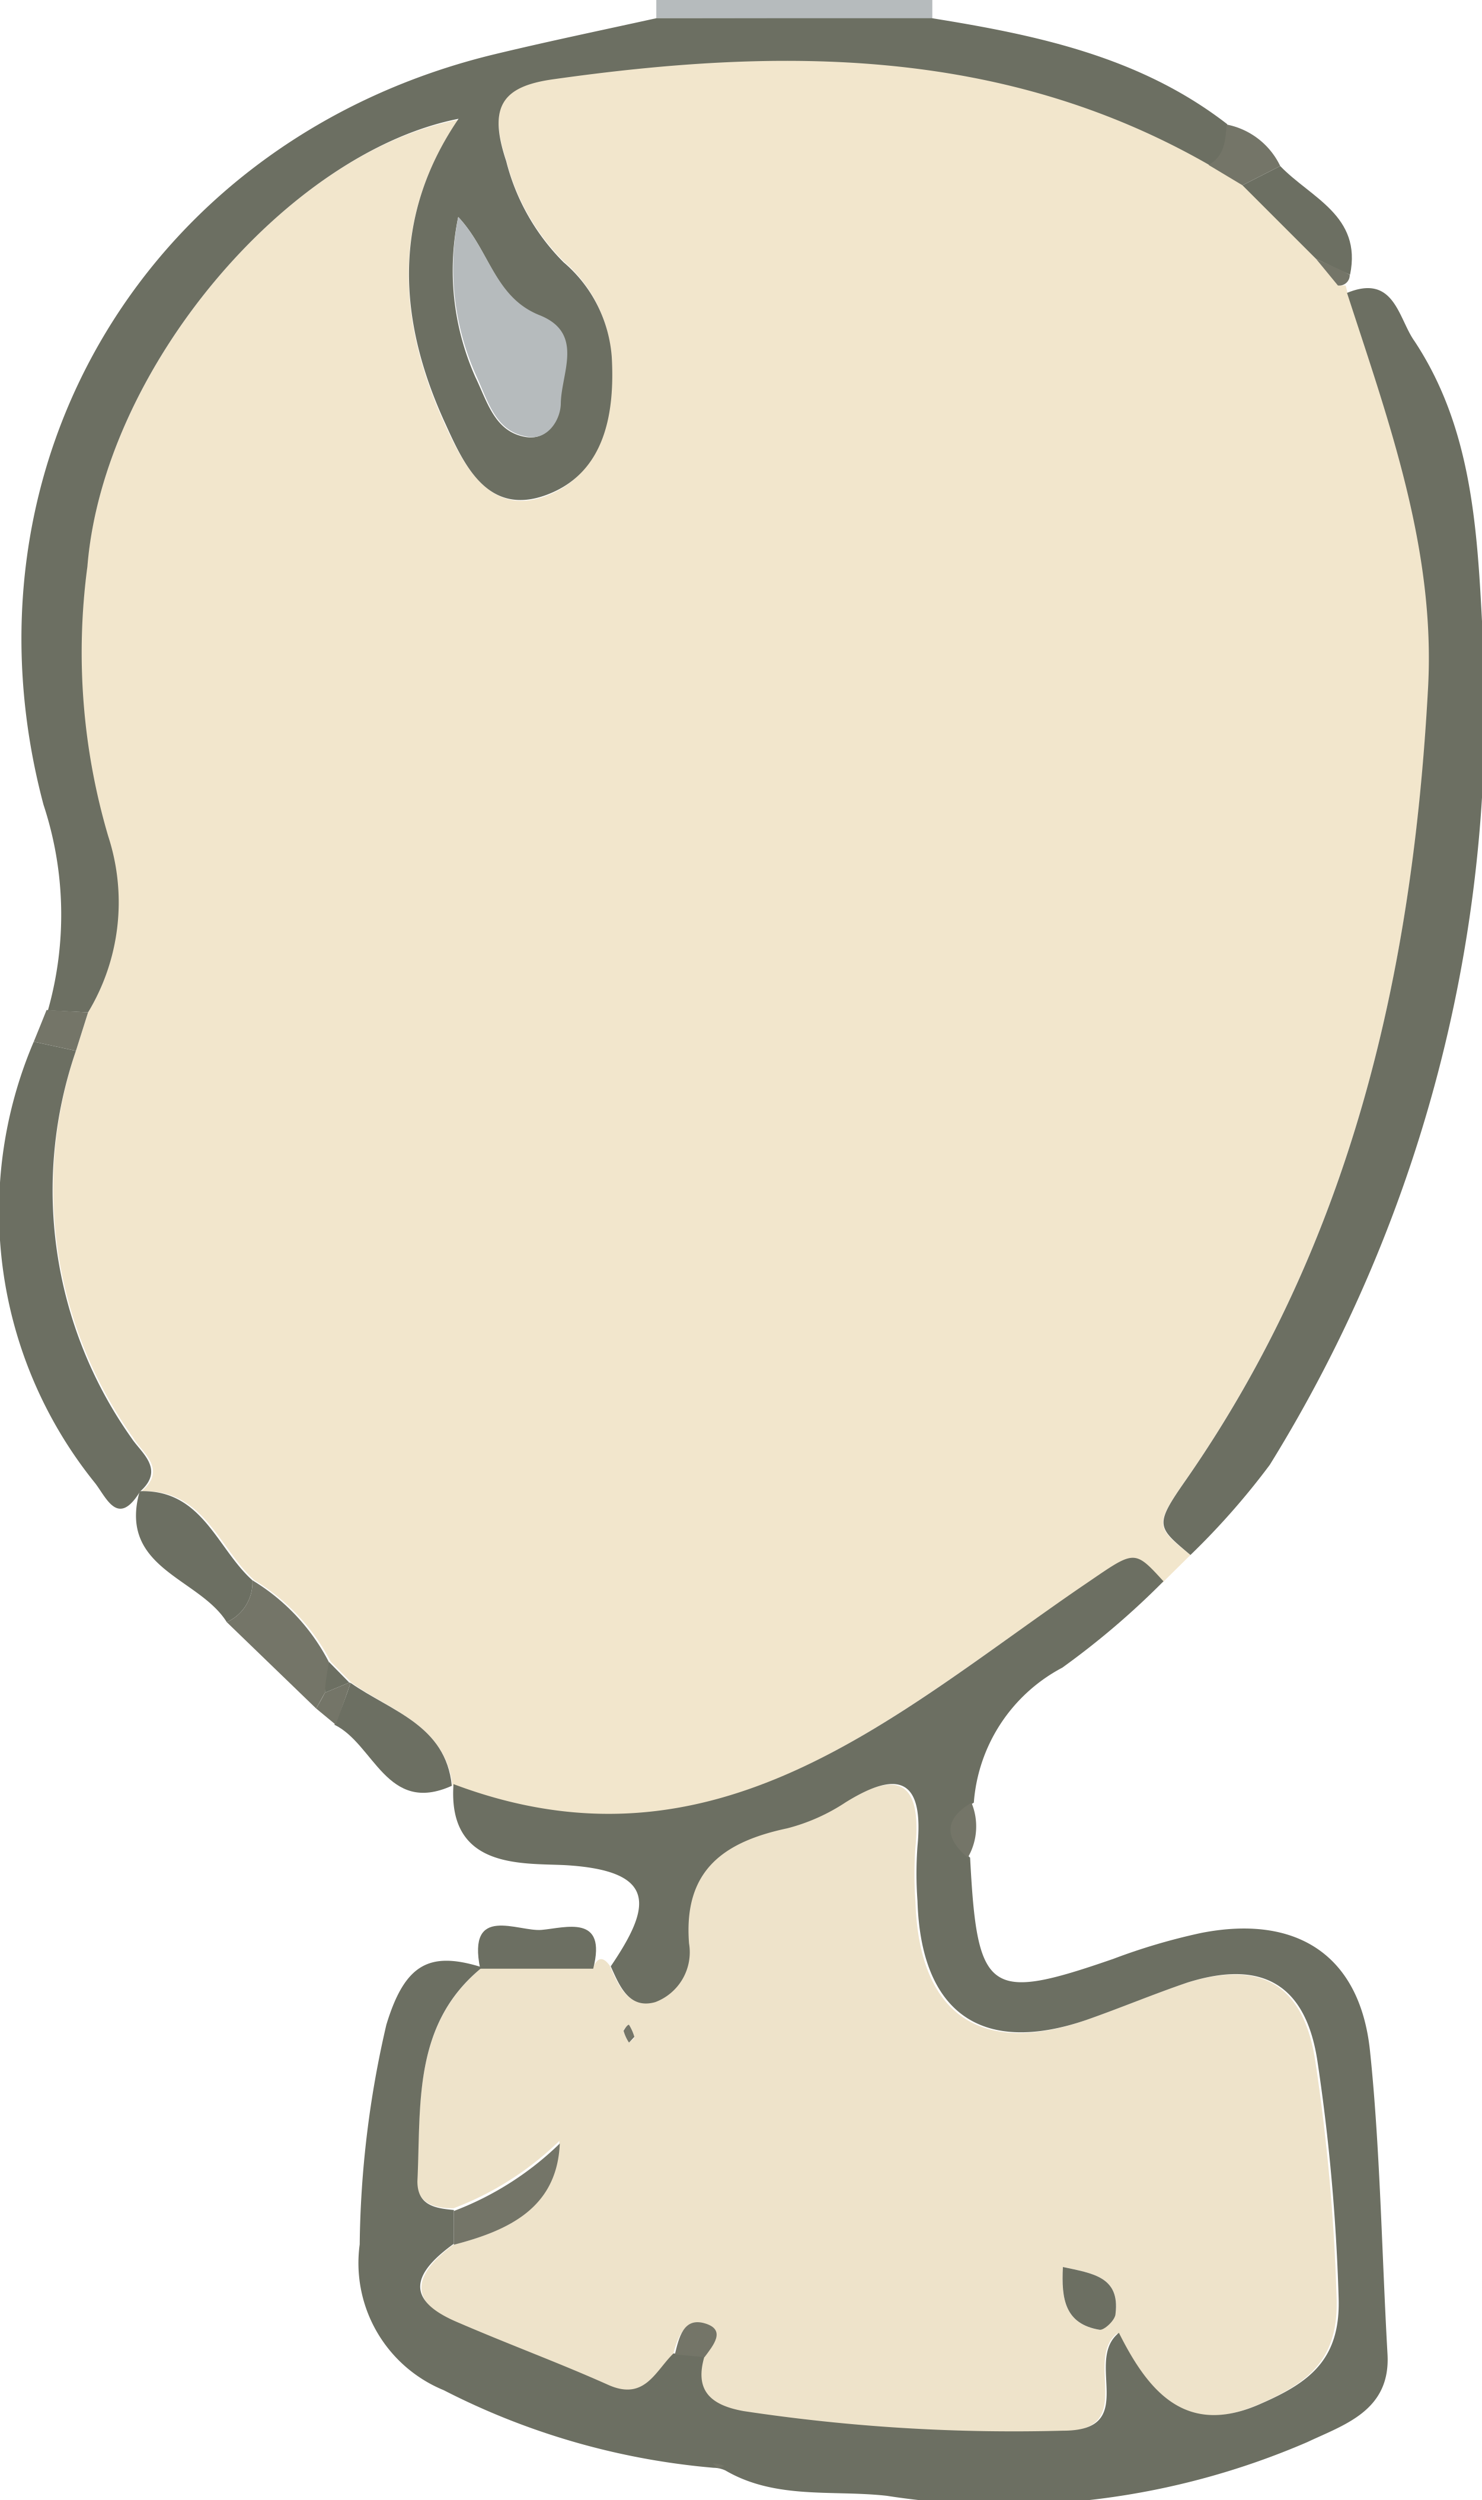 <svg xmlns="http://www.w3.org/2000/svg" viewBox="0 0 43.92 74.09"><g id="Ebene_2" data-name="Ebene 2"><g id="Ebene_1-2" data-name="Ebene 1"><path d="M19.45.54V0h8.18V.55Z" style="fill:#b6bbbd"/><path d="M35.28,46.08l-.83.82c-.91-1-.85-.91-2.46.18-5.6,3.79-10.86,8.74-18.58,5.83h0c-.22-1.8-1.84-2.21-3-3.05h0l-.61-.62a6.1,6.1,0,0,0-2.26-2.41c-1.06-.95-1.48-2.7-3.34-2.64h0c.77-.66,0-1.15-.25-1.58A12.7,12.7,0,0,1,2.25,31.14L2.61,30a6.31,6.31,0,0,0,.59-5.18,19.23,19.23,0,0,1-.62-8c.47-5.85,5.92-12.32,11-13.27-2,2.93-1.79,6-.38,9.06.55,1.19,1.33,2.72,3,2.08s2-2.47,1.92-4.08A4.08,4.08,0,0,0,16.7,7.74a6.49,6.49,0,0,1-1.7-3c-.54-1.62-.11-2.21,1.39-2.42,6.72-1,13.32-1,19.45,2.54l1,.6L39,7.67l.67.79.21,0,.05.2c1.24,3.82,2.63,7.62,2.4,11.73-.46,8.39-2.27,16.39-7.17,23.44C34.2,45.21,34.24,45.24,35.28,46.08Z" style="fill:#f2e6cc"/><path d="M14.29,58.3l-.06,0h3.35c.13-.31.3-.32.49-.05.26.58.54,1.28,1.32,1.06a1.58,1.58,0,0,0,1-1.74c-.17-2.17,1-3,2.91-3.41A5.7,5.7,0,0,0,25,53.43c1.61-1,2.32-.65,2.13,1.3a10.94,10.94,0,0,0,0,1.62c.1,3.32,1.9,4.59,5,3.53,1-.35,2-.77,3-1.11,2.2-.7,3.5,0,3.85,2.31a58.7,58.7,0,0,1,.63,7c.07,1.83-.82,2.52-2.28,3.16-2.28,1-3.35-.33-4.23-2.09-1,.83.63,2.9-1.65,2.9A53.61,53.61,0,0,1,22,71.48c-1-.18-1.46-.6-1.16-1.63.26-.35.52-.83,0-1s-.77.43-.89.92c-.54.52-.85,1.42-1.94.93-1.47-.67-3-1.23-4.5-1.87s-1.19-1.5-.07-2.31c1.66-.43,3.06-1.11,3.14-3.08a9.13,9.13,0,0,1-3.14,2c-.55,0-1.11-.13-1.08-.85C12.48,62.37,12.22,60,14.29,58.3ZM31.5,67.18c-.05.95.06,1.69,1.09,1.86.13,0,.45-.29.47-.48C33.19,67.47,32.39,67.37,31.5,67.18ZM18.64,60c-.06.06-.17.13-.16.18a1.23,1.23,0,0,0,.16.35c.06-.06.17-.12.16-.17A1.42,1.42,0,0,0,18.64,60Z" style="fill:#eee3ca"/><path d="M14.29,58.3c-2.07,1.68-1.81,4.07-1.92,6.34,0,.72.53.8,1.08.85v1c-1.12.81-1.55,1.61.07,2.31s3,1.2,4.5,1.87c1.09.49,1.4-.41,1.94-.93l.92.08c-.3,1,.15,1.45,1.16,1.63a53.61,53.61,0,0,0,9.47.58c2.28,0,.6-2.07,1.65-2.9.88,1.76,2,3.1,4.23,2.09,1.46-.64,2.35-1.33,2.28-3.16a58.7,58.7,0,0,0-.63-7c-.35-2.27-1.65-3-3.85-2.31-1,.34-2,.76-3,1.11-3.1,1.06-4.9-.21-5-3.53a10.94,10.94,0,0,1,0-1.62c.19-1.95-.52-2.3-2.13-1.3a5.7,5.7,0,0,1-1.73.77c-1.88.4-3.08,1.24-2.91,3.41a1.58,1.58,0,0,1-1,1.74c-.78.22-1.06-.48-1.32-1.06,1.18-1.74,1.44-2.84-1.37-3-1.29-.06-3.47.11-3.29-2.4,7.72,2.91,13-2,18.58-5.83,1.61-1.09,1.55-1.18,2.46-.18a23.69,23.69,0,0,1-3,2.56,4.94,4.94,0,0,0-2.62,4c-.82.49-.8,1-.11,1.63.21,4.05.54,4.28,4.24,3a18.17,18.17,0,0,1,2.61-.77c2.81-.55,4.7.64,5,3.49s.35,6,.52,9c.09,1.67-1.28,2.08-2.38,2.6a22.67,22.67,0,0,1-12.46,1.59c-1.59-.18-3.29.12-4.78-.75a.85.85,0,0,0-.35-.08,21.53,21.53,0,0,1-8-2.3,4.07,4.07,0,0,1-2.49-4.32A30,30,0,0,1,11.45,60C12,58.19,12.73,57.81,14.29,58.3Z" style="fill:#6c6f62"/><path d="M35.84,4.89C29.71,1.37,23.11,1.4,16.39,2.35c-1.5.21-1.93.8-1.39,2.42a6.49,6.49,0,0,0,1.7,3,4.08,4.08,0,0,1,1.43,2.81c.09,1.61-.17,3.42-1.92,4.08s-2.46-.89-3-2.08c-1.41-3.05-1.62-6.13.38-9.06-5.08,1-10.53,7.42-11,13.27a19.23,19.23,0,0,0,.62,8A6.31,6.31,0,0,1,2.61,30l-1.19-.06a10.38,10.38,0,0,0-.13-6.09C-1.41,13.7,4.47,4.05,14.69,1.6c1.58-.38,3.17-.71,4.76-1.06h8.17c3.11.5,6.17,1.14,8.75,3.14C36.34,4.16,36.31,4.62,35.84,4.89ZM13.58,6.43a7.77,7.77,0,0,0,.51,4.75c.35.72.57,1.62,1.49,1.77.64.11,1-.5,1-1,0-.9.65-2.1-.63-2.6S14.52,7.43,13.58,6.43Z" style="fill:#6c6f62"/><path d="M35.28,46.08c-1-.84-1.08-.87-.13-2.23,4.9-7.05,6.71-15,7.17-23.44.23-4.11-1.16-7.91-2.4-11.73,1.41-.58,1.52.76,2,1.43,1.66,2.51,1.85,5.42,2,8.3a42.52,42.52,0,0,1-6.29,25A22,22,0,0,1,35.28,46.08Z" style="fill:#6c6f62"/><path d="M2.25,31.14A12.7,12.7,0,0,0,3.9,42.62c.28.43,1,.92.25,1.58-.66,1.08-1,.17-1.34-.26A12.81,12.81,0,0,1,1,30.87Z" style="fill:#6c6f62"/><path d="M4.14,44.19c1.86-.06,2.28,1.69,3.34,2.64a1.29,1.29,0,0,1-.76,1.24C5.9,46.75,3.49,46.49,4.14,44.19Z" style="fill:#6c6f62"/><path d="M10.39,49.87c1.2.84,2.82,1.25,3,3.05-1.93.87-2.3-1.24-3.48-1.81C10.1,50.7,10.25,50.28,10.39,49.87Z" style="fill:#6c6f62"/><path d="M6.72,48.07a1.29,1.29,0,0,0,.76-1.24,6.1,6.1,0,0,1,2.26,2.41c0,.31-.07.61-.11.92l-.26.47Z" style="fill:#747568"/><path d="M39,7.67,36.82,5.49l1.12-.57c.9.94,2.43,1.47,2.07,3.22C39.67,8,39.33,7.82,39,7.67Z" style="fill:#6c6f62"/><path d="M17.58,58.34H14.23c-.39-1.92,1.12-1.09,1.82-1.15S18,56.71,17.58,58.34Z" style="fill:#6c6f62"/><path d="M37.94,4.92l-1.12.57-1-.6c.47-.27.5-.73.53-1.2A2.23,2.23,0,0,1,37.94,4.92Z" style="fill:#747568"/><path d="M28.68,55.05c-.69-.59-.71-1.14.11-1.63A1.84,1.84,0,0,1,28.68,55.05Z" style="fill:#747568"/><path d="M2.25,31.14,1,30.87c.13-.31.25-.62.38-.94L2.61,30Z" style="fill:#747568"/><path d="M10.39,49.87c-.14.41-.29.83-.44,1.24l-.58-.48c.09-.16.18-.31.26-.47l.72-.3Z" style="fill:#747568"/><path d="M39,7.67c.34.15.68.3,1,.47a.31.31,0,0,1-.35.32Z" style="fill:#747568"/><path d="M21.12,73a.85.85,0,0,1,.35.08l-.19.06Z" style="fill:#747568"/><path d="M10.35,49.86l-.72.3c0-.31.08-.61.11-.92Z" style="fill:#6c6f62"/><path d="M13.45,66.52v-1a9.13,9.13,0,0,0,3.14-2C16.51,65.41,15.11,66.09,13.45,66.52Z" style="fill:#747568"/><path d="M31.5,67.18c.89.19,1.69.29,1.56,1.38,0,.19-.34.5-.47.48C31.56,68.87,31.45,68.13,31.5,67.18Z" style="fill:#6c6f62"/><path d="M20.88,69.85,20,69.77c.12-.49.25-1.11.89-.92S21.14,69.5,20.88,69.85Z" style="fill:#747568"/><path d="M18.64,60a1.42,1.42,0,0,1,.16.36s-.1.11-.16.17a1.23,1.23,0,0,1-.16-.35S18.58,60,18.64,60Z" style="fill:#747568"/><path d="M13.58,6.43c.94,1,1.08,2.38,2.41,2.91s.65,1.7.63,2.6c0,.51-.4,1.12-1,1-.92-.15-1.14-1-1.49-1.77A7.77,7.77,0,0,1,13.58,6.43Z" style="fill:#b6bbbd"/></g></g></svg>